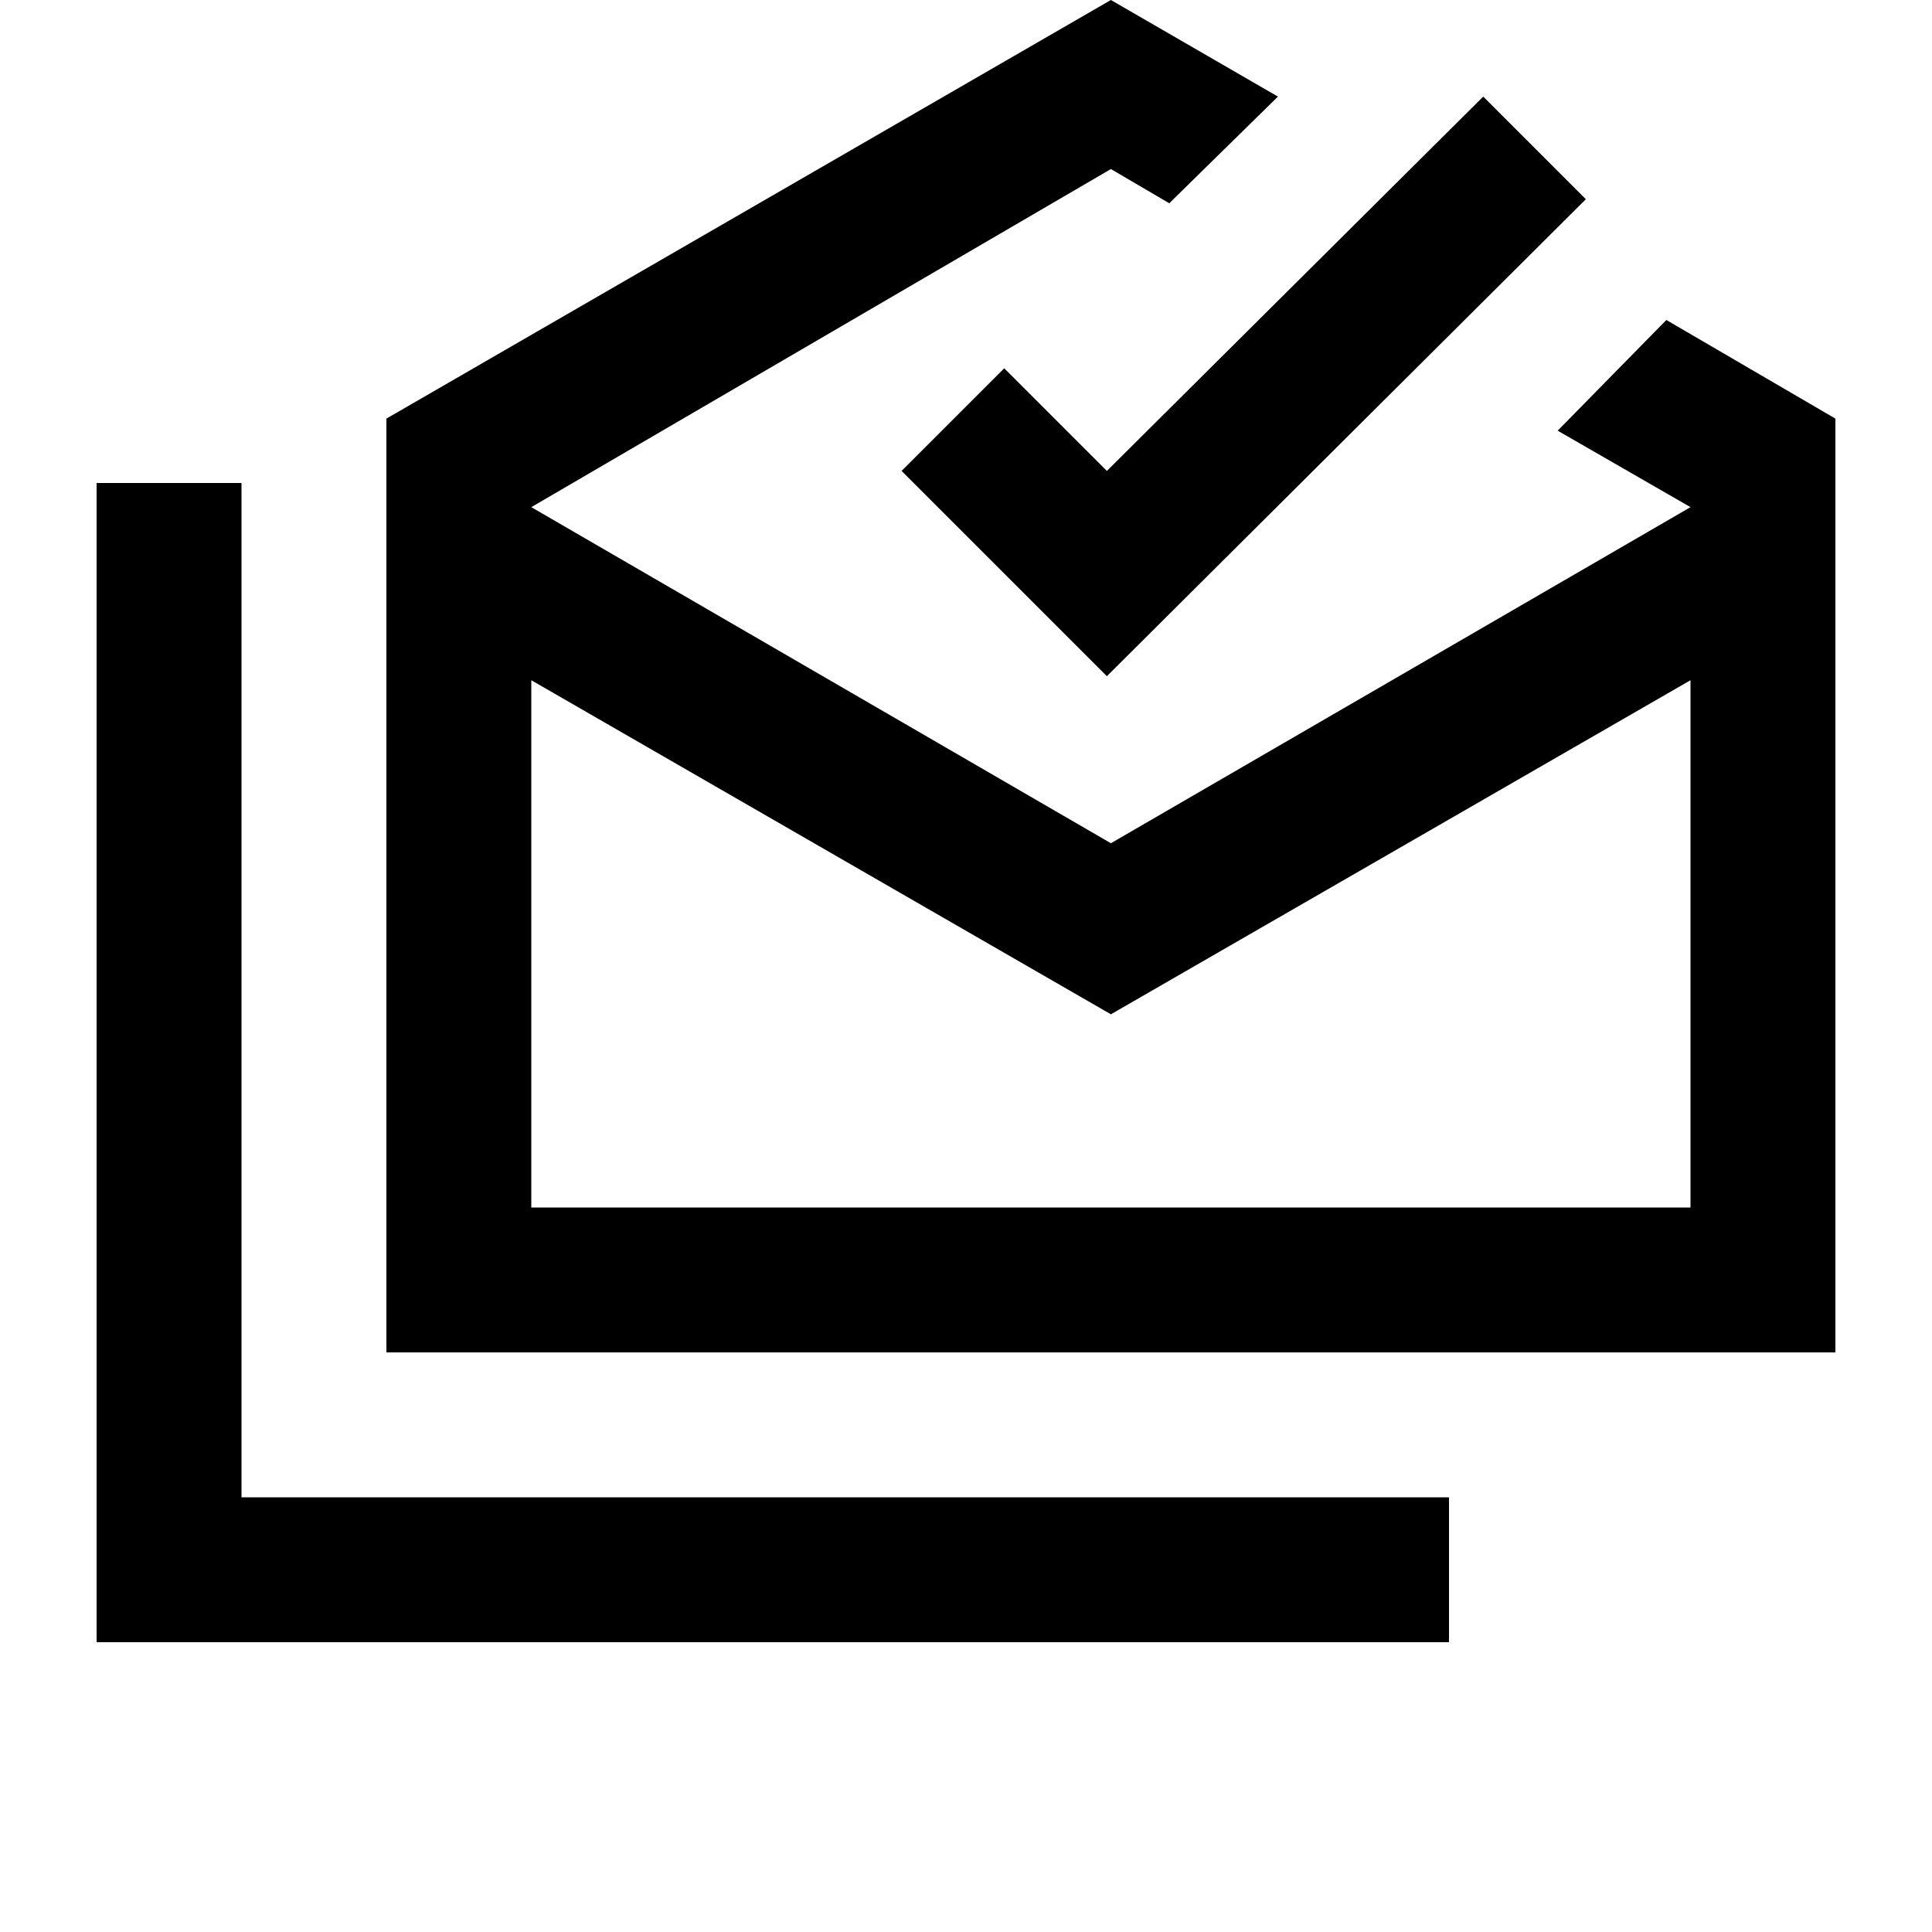 <svg xmlns="http://www.w3.org/2000/svg" height="20" viewBox="0 -960 960 960" width="20"><path d="M48-144v-576h72v504h600v72H48Zm504-312L264-622v262h576v-262L552-456ZM192-288v-464l360-208 83 48-54 53-29-17-288 168 288 167 288-167-66-38 54-55 84 49v464H192Zm358-336L448-726l51-51 51 51 187-186 51 51-238 237Zm2 264h288-576 288Z"/></svg>